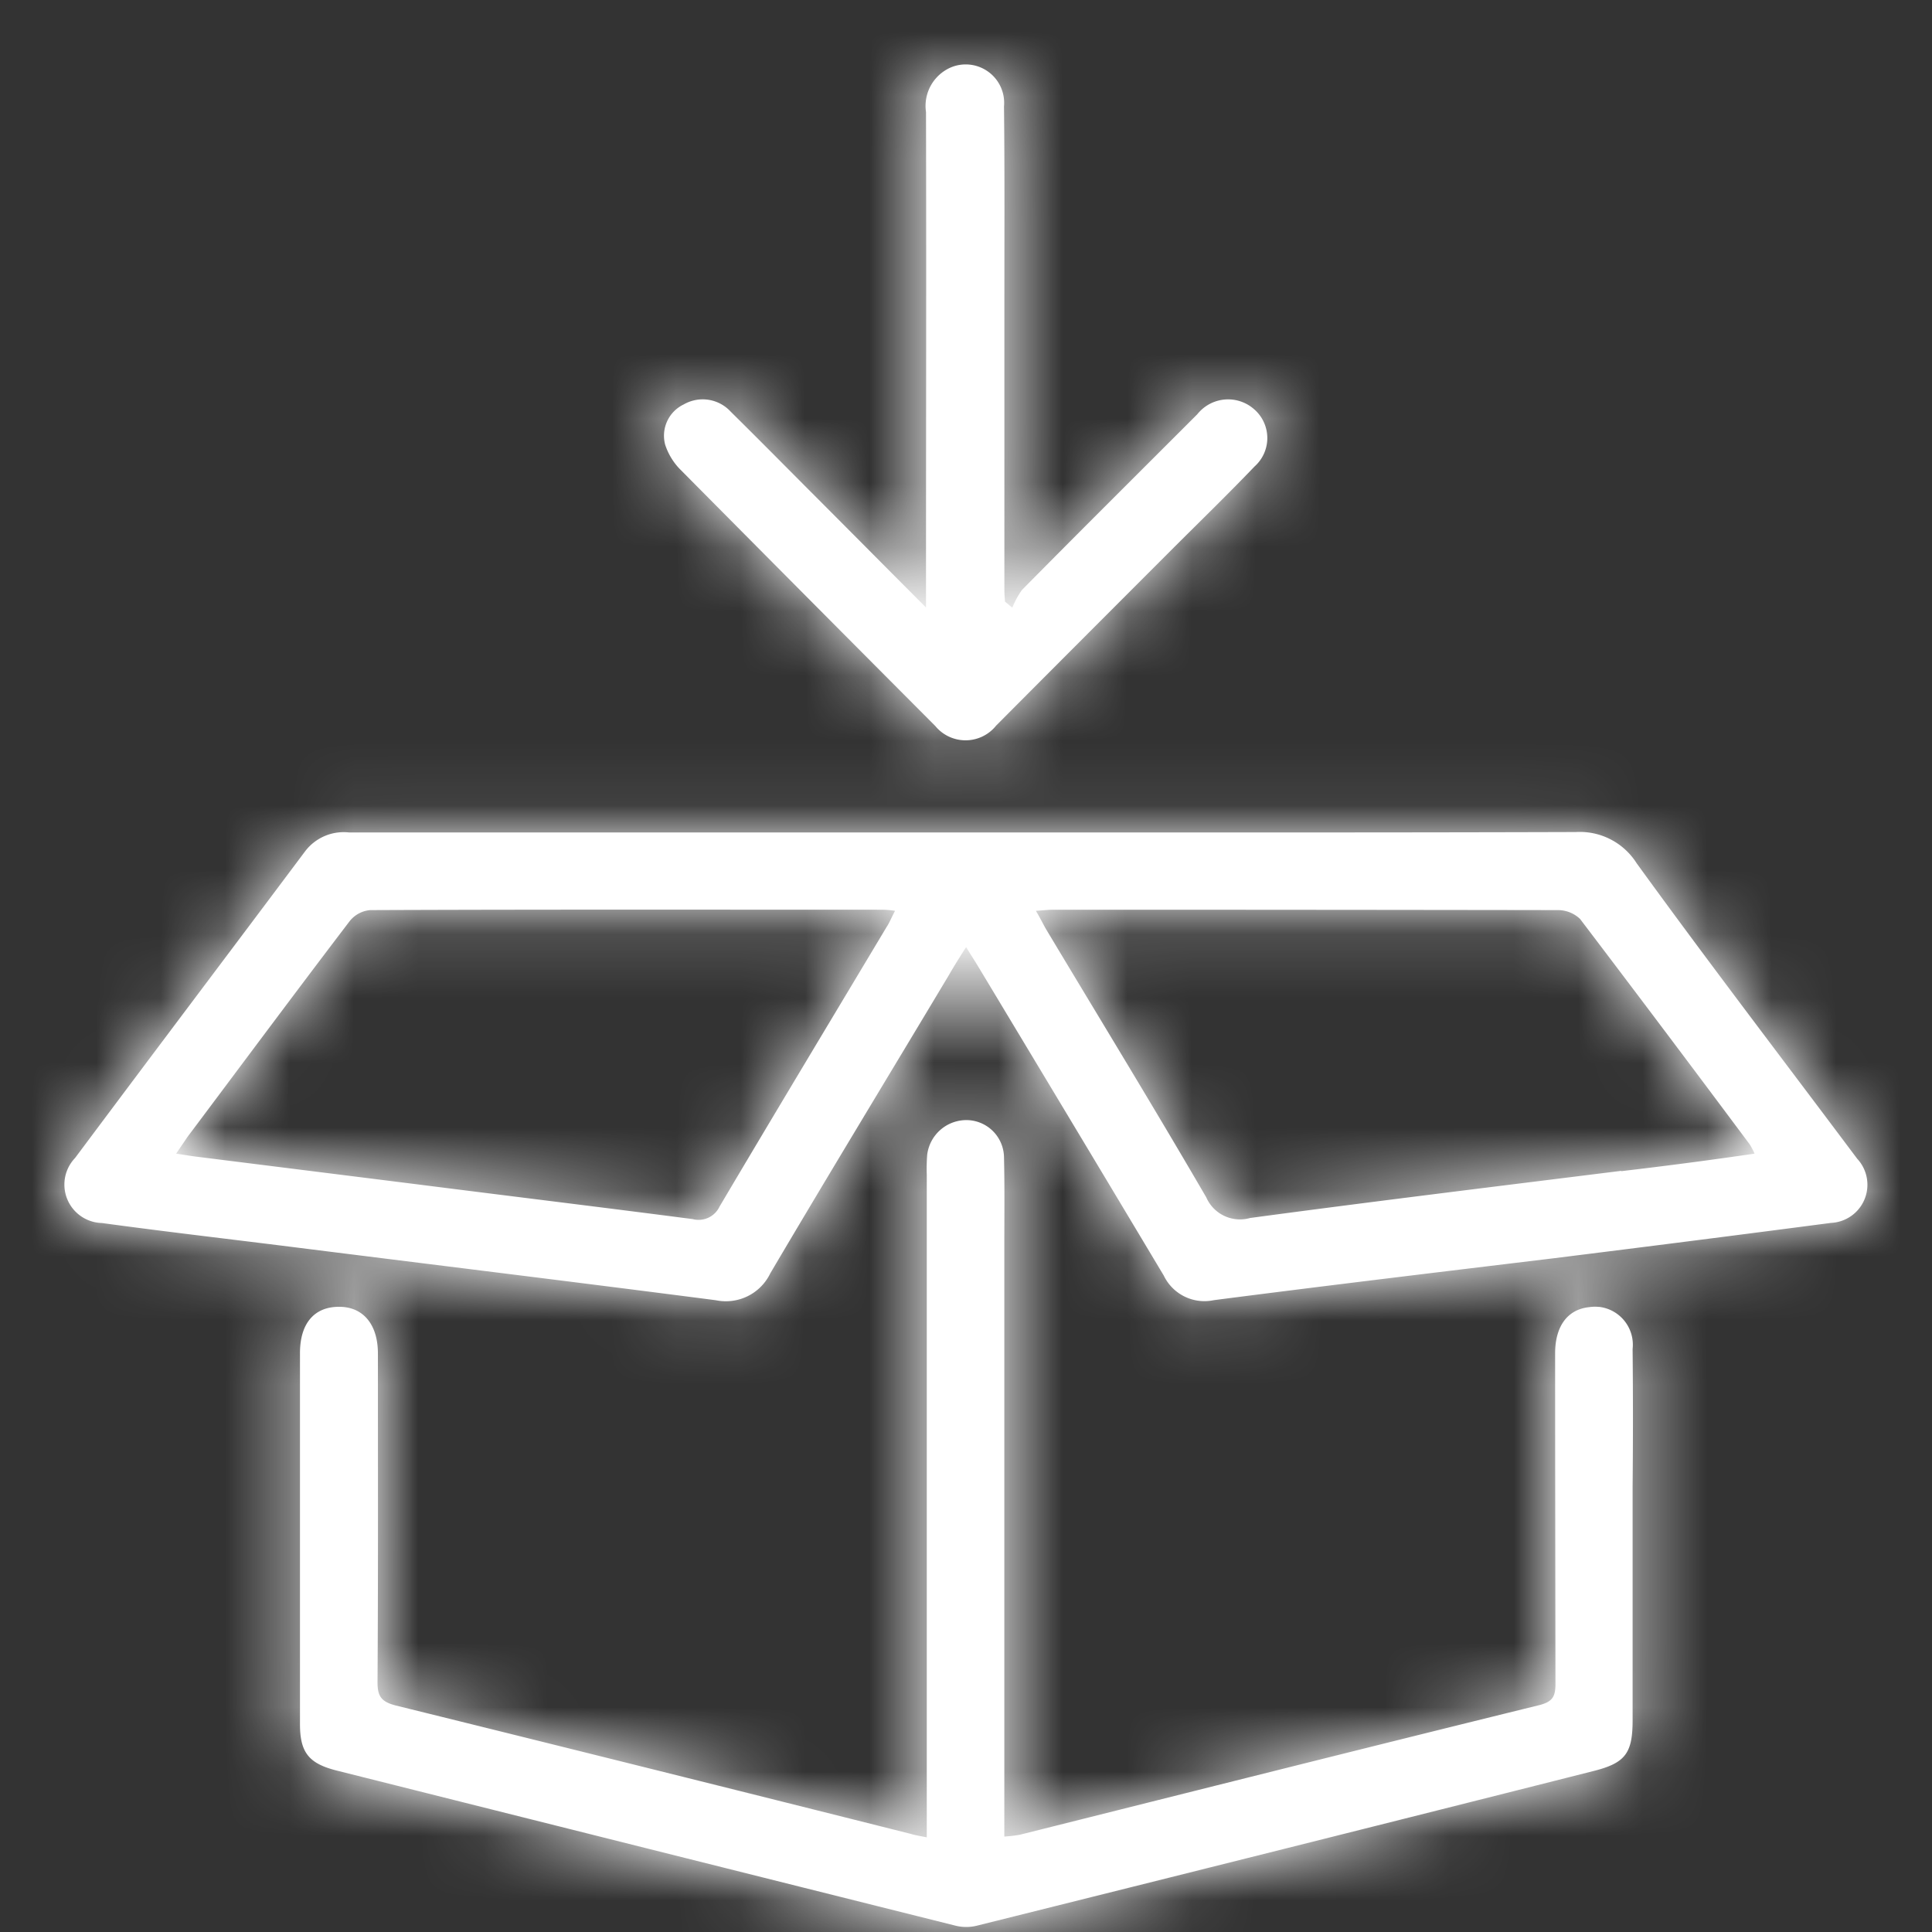 <svg width="30" height="30" viewBox="0 0 30 30" xmlns="http://www.w3.org/2000/svg" xmlns:xlink="http://www.w3.org/1999/xlink"><rect x="0" y="0" width="30" height="30" fill="#333333" stroke="none"/><defs><path d="M24.83 20.294a.592.592 0 0 0-.151.003c-.337.034-.531.295-.531.718 0 1.712.003 3.424.005 5.135 0 .194-.045.274-.25.327-2.693.662-5.38 1.34-8.068 2.013-.08.014-.16.023-.24.028v-9.156c0-.466.006-.933-.005-1.399a.586.586 0 0 0-.565-.57.614.614 0 0 0-.628.541 2.92 2.92 0 0 0-.006.314V28.53c-.113-.022-.186-.034-.262-.057-2.657-.668-5.319-1.332-7.987-1.991-.223-.058-.28-.144-.28-.359.011-1.7.006-3.406.006-5.107 0-.444-.223-.718-.588-.724-.393-.007-.622.25-.622.719v5.762c0 .446.143.612.57.72 3.202.804 6.404 1.607 9.607 2.408.11.028.226.028.337 0 3.184-.794 6.37-1.591 9.557-2.397.507-.125.622-.274.622-.792v-3.625c.007-.709.007-1.42 0-2.134v-.005a.592.592 0 0 0-.52-.655M10.58 7.307c1.312 1.323 2.626 2.645 3.942 3.965a.608.608 0 0 0 .946-.005c.92-.925 1.838-1.843 2.762-2.768.417-.416.84-.827 1.25-1.255a.591.591 0 0 0 0-.884.61.61 0 0 0-.864.044c-.01.01-.018.02-.026.03-.907.908-1.82 1.814-2.721 2.727-.061.086-.111.177-.149.274-.04-.028-.074-.062-.114-.092-.005-.064-.01-.126-.01-.187V4.563c0-.97.005-1.94-.006-2.91a.597.597 0 0 0-.823-.607.651.651 0 0 0-.388.694c.006 2.443 0 4.891 0 7.333v.36c-.653-.654-1.232-1.239-1.82-1.827-.404-.406-.804-.81-1.212-1.213a.59.59 0 0 0-.73-.113.538.538 0 0 0-.288.626c.05.152.136.29.25.4m14.595 10.88v-.005c-1.923.24-3.846.474-5.763.732a.571.571 0 0 1-.68-.32c-.81-1.393-1.654-2.773-2.481-4.153-.051-.086-.093-.178-.165-.297.114-.007.194-.017.274-.017 2.612 0 5.225.002 7.84.006.125.002.244.05.336.137a477.04 477.04 0 0 1 2.636 3.503c.028.046.053.093.074.142a72.97 72.97 0 0 1-2.071.272m-11.4-3.803c-.867 1.449-1.74 2.898-2.601 4.353a.359.359 0 0 1-.417.194c-1.432-.186-2.864-.36-4.296-.542l-3.417-.428c-.094-.012-.187-.029-.308-.046l.177-.261c.84-1.12 1.671-2.239 2.518-3.35a.456.456 0 0 1 .32-.171c2.654-.011 5.3-.006 7.954-.006.065.001.13.007.194.017-.05.096-.084.176-.123.24m15.068 3.616l-.103-.137c-1.112-1.484-2.238-2.956-3.326-4.457a1.043 1.043 0 0 0-.946-.485c-3.287.01-6.578.006-9.865.006H5.417a.752.752 0 0 0-.673.285c-1.193 1.593-2.39 3.178-3.578 4.77a.597.597 0 0 0 .417 1.01c.924.126 1.849.234 2.773.349 2.253.284 4.507.558 6.76.85.345.071.693-.101.845-.418.913-1.547 1.843-3.077 2.767-4.62.08-.139.165-.276.274-.446.068.114.126.2.177.285.965 1.603 1.93 3.208 2.892 4.816a.7.7 0 0 0 .776.382c1.762-.228 3.526-.439 5.289-.652 1.43-.178 2.861-.36 4.296-.548a.593.593 0 0 0 .412-.99" id="a"/></defs><g fill="none" fill-rule="evenodd"><mask id="b" fill="#fff"><use xlink:href="#a"/></mask><use fill="#ffffff" xlink:href="#a"/><g mask="url(#b)" fill="#ffffff"><path d="M0 0h30v30H0z"/></g></g></svg>

